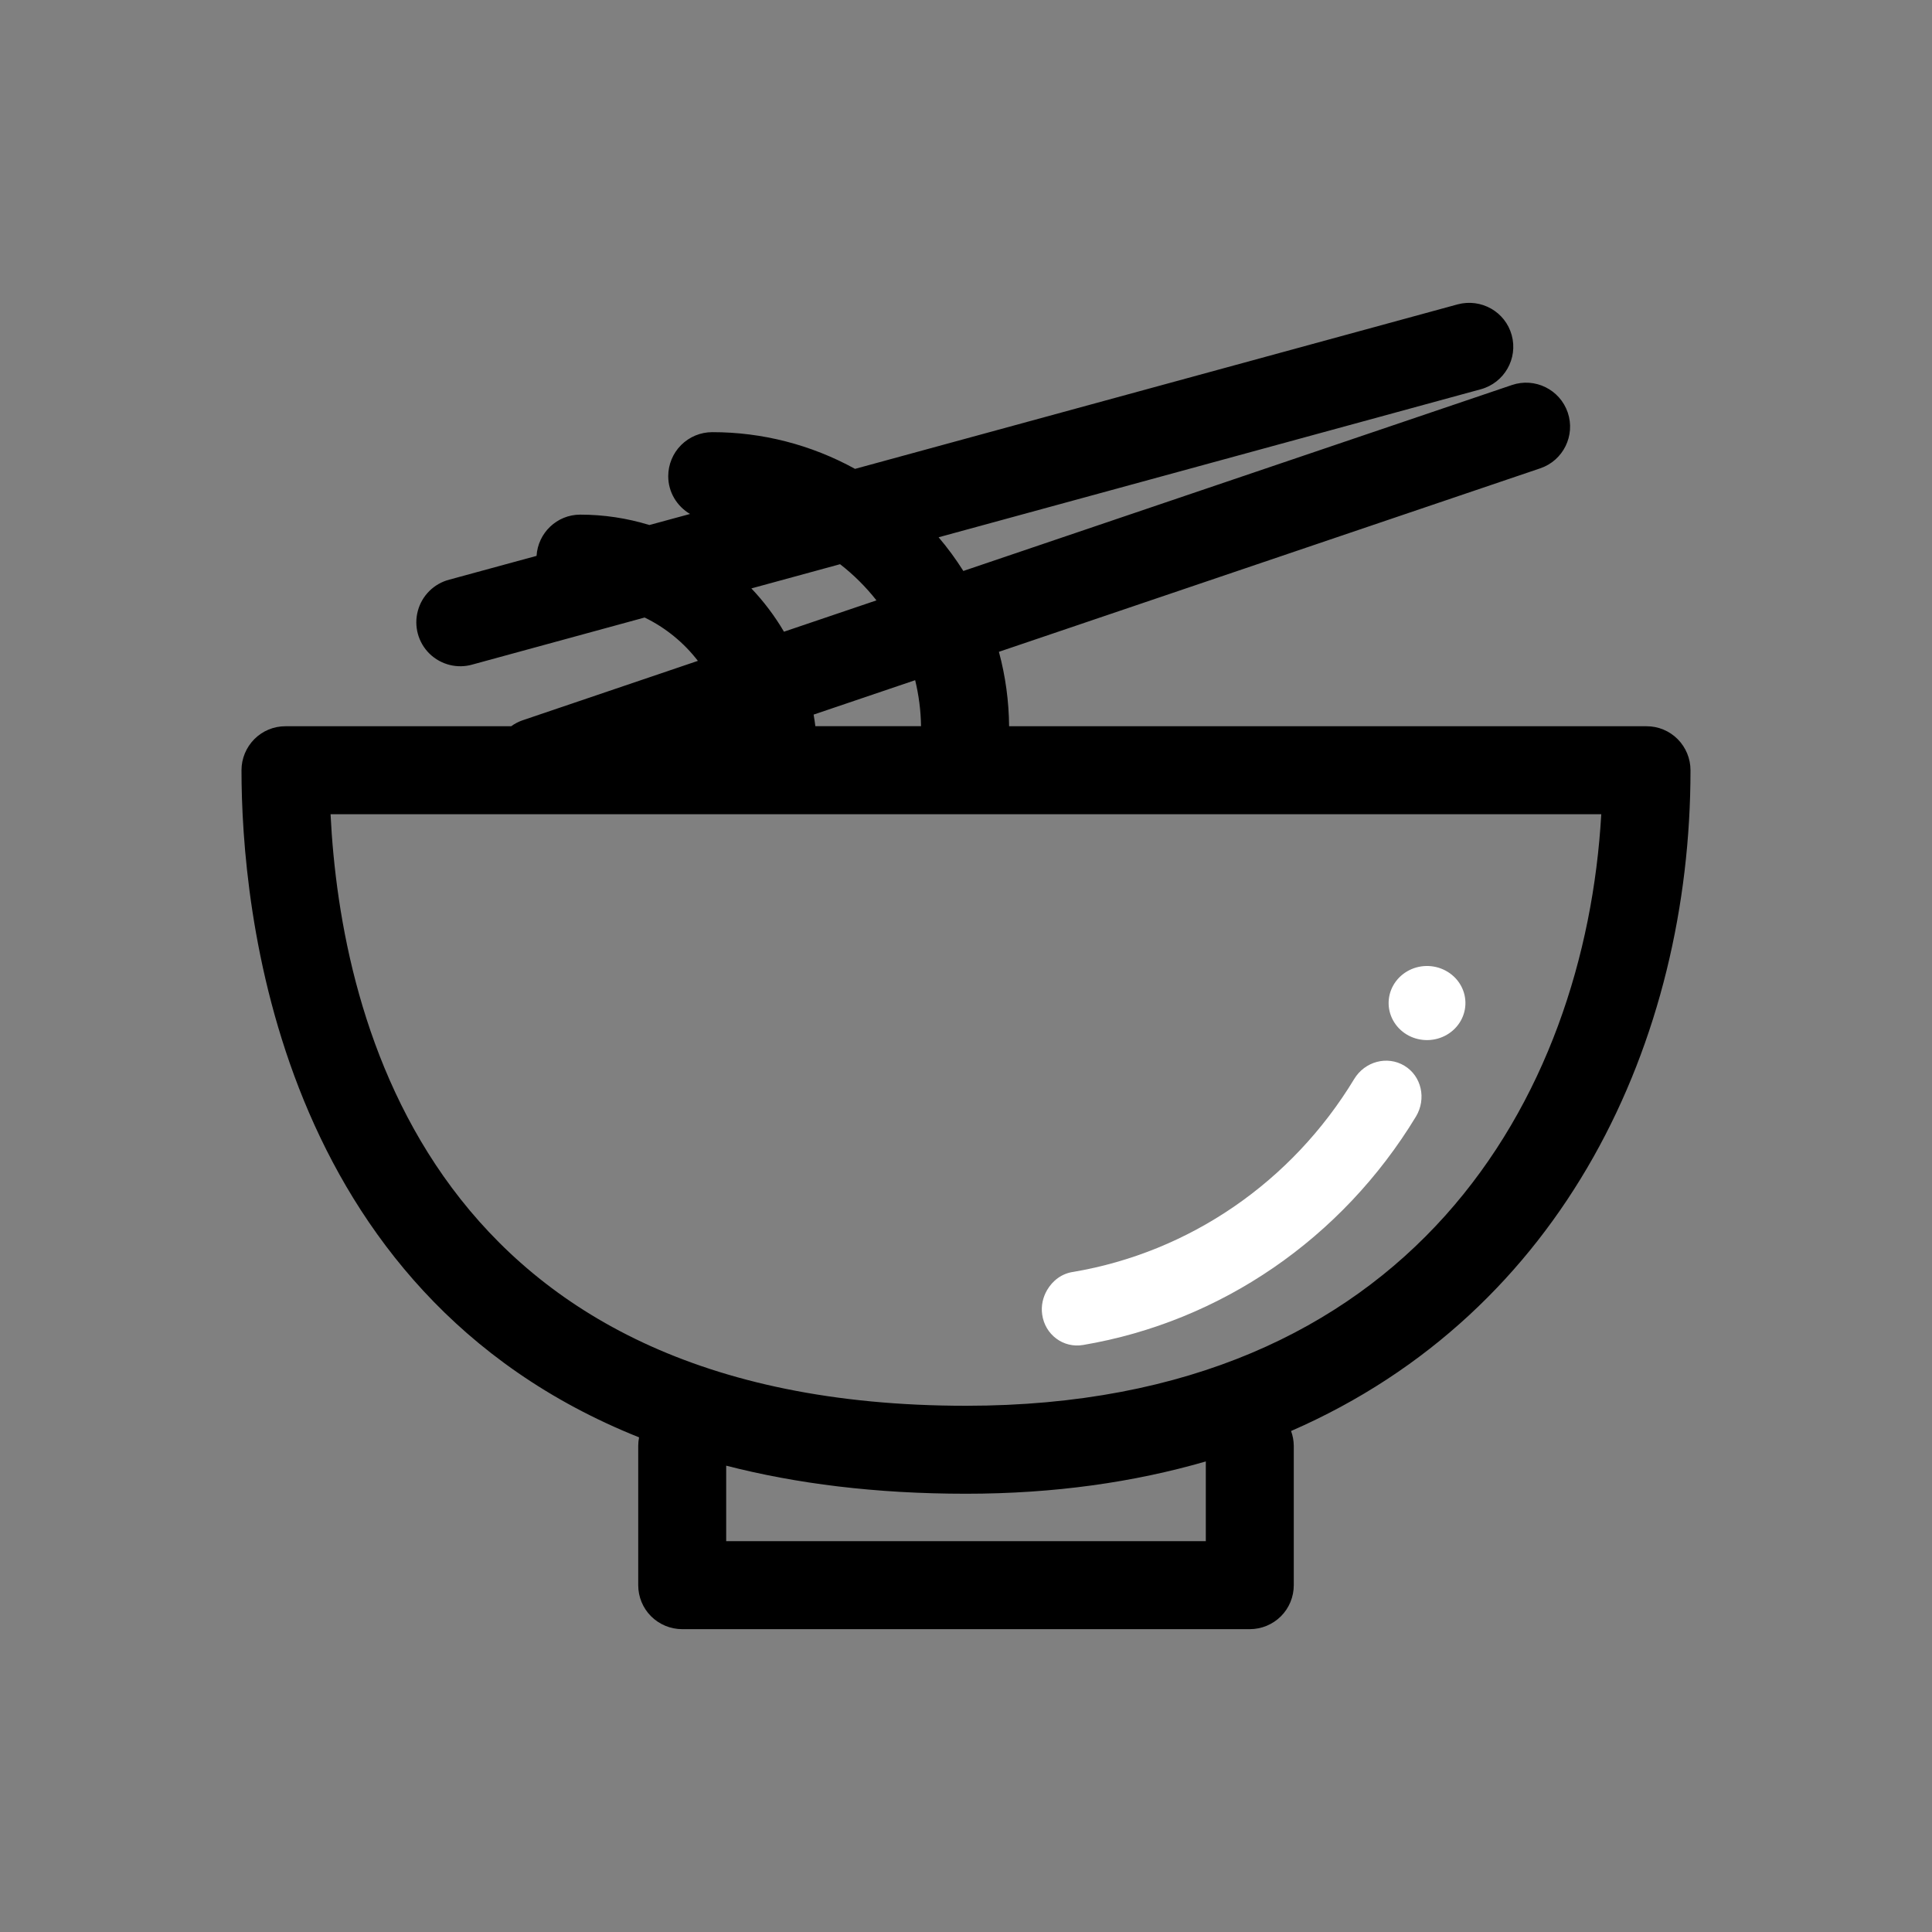 <?xml version="1.0" encoding="UTF-8"?>
<svg width="32px" height="32px" viewBox="0 0 32 32" version="1.1" xmlns="http://www.w3.org/2000/svg" xmlns:xlink="http://www.w3.org/1999/xlink">
    <rect x="0" y="0" width="32" height="32" fill="#808080" stroke="none"/>
    <!-- Generator: Sketch 50.2 (55047) - http://www.bohemiancoding.com/sketch -->
    <title>WS</title>
    <desc>Created with Sketch.</desc>
    <defs></defs>
    <g id="=slice=" stroke="none" stroke-width="1" fill="none" fill-rule="evenodd">
        <g id="icon_美食">
            <rect id="Rectangle-path" fill="#000000" fill-rule="nonzero" opacity="0" x="0" y="0" width="32" height="32"></rect>
            <path d="M17.622,21.854 C17.486,21.854 17.349,21.813 17.234,21.723 C16.967,21.516 16.921,21.139 17.135,20.882 C18.609,19.101 20.806,18.051 23.168,18 C23.509,17.994 23.795,18.254 23.801,18.587 C23.807,18.916 23.537,19.191 23.192,19.197 C21.2,19.239 19.348,20.125 18.103,21.627 C17.985,21.78 17.805,21.854 17.622,21.854 Z" id="Shape" fill="#FFFFFF" fill-rule="nonzero" transform="translate(20.4, 19.927) scale(1, -1) rotate(-300) translate(-20.4, -19.927) "></path>
            <path d="M23,16.627 C23.005,16.846 23.131,17.046 23.33,17.152 C23.53,17.257 23.772,17.252 23.966,17.138 C24.161,17.024 24.277,16.819 24.272,16.6 C24.267,16.381 24.141,16.181 23.942,16.076 C23.743,15.97 23.5,15.975 23.306,16.089 C23.112,16.203 22.995,16.408 23,16.627 Z" id="Shape" fill="#FFFFFF" fill-rule="nonzero"></path>
            <g id="面食" stroke-width="1" fill-rule="evenodd" transform="translate(4, 4)" fill="#000000">
                <rect id="Rectangle-path" fill-rule="nonzero" opacity="0" x="0" y="0" width="24" height="24"></rect>
                <path d="M24,8.757 C24,8.564 23.923,8.379 23.787,8.242 C23.65,8.105 23.465,8.028 23.271,8.029 L12.714,8.029 C12.71,7.612 12.654,7.198 12.545,6.796 L21.511,3.757 C21.892,3.628 22.096,3.214 21.967,2.833 C21.837,2.452 21.424,2.248 21.043,2.377 L11.956,5.457 C11.833,5.262 11.696,5.075 11.546,4.899 L20.528,2.447 C20.916,2.34 21.145,1.94 21.039,1.552 C20.933,1.163 20.533,0.938 20.144,1.041 L10.162,3.766 C9.438,3.367 8.624,3.157 7.797,3.158 C7.603,3.158 7.418,3.235 7.281,3.372 C7.145,3.508 7.068,3.694 7.068,3.887 C7.068,4.155 7.214,4.386 7.429,4.513 L6.756,4.696 C6.385,4.582 5.999,4.524 5.611,4.524 C5.224,4.524 4.911,4.826 4.887,5.207 L3.445,5.6 C3.19,5.665 2.989,5.863 2.921,6.117 C2.852,6.371 2.926,6.643 3.114,6.827 C3.303,7.011 3.576,7.08 3.828,7.006 L6.677,6.228 C7.023,6.396 7.325,6.642 7.559,6.946 L4.648,7.933 C4.584,7.956 4.522,7.988 4.467,8.029 L0.729,8.029 C0.535,8.028 0.35,8.105 0.213,8.242 C0.077,8.379 -9.95487531e-05,8.564 -1.32348898e-23,8.757 C-1.32348898e-23,11.02 0.562,17.401 6.585,19.807 C6.576,19.853 6.571,19.9 6.571,19.947 L6.571,22.255 C6.571,22.449 6.647,22.634 6.784,22.771 C6.921,22.907 7.106,22.984 7.299,22.984 L16.701,22.984 C16.894,22.984 17.079,22.907 17.216,22.771 C17.353,22.634 17.429,22.449 17.429,22.255 L17.429,19.947 C17.428,19.863 17.413,19.78 17.384,19.702 C21.916,17.727 24,13.227 24,8.757 Z M11.255,8.028 L9.505,8.028 C9.498,7.963 9.486,7.9 9.476,7.836 L11.158,7.266 C11.217,7.511 11.252,7.766 11.255,8.028 Z M8.445,5.746 L9.914,5.345 C10.139,5.519 10.341,5.721 10.517,5.944 L8.985,6.463 C8.833,6.204 8.652,5.964 8.445,5.746 Z M15.972,21.527 L8.028,21.527 L8.028,20.276 C9.181,20.573 10.496,20.741 12,20.741 C13.467,20.741 14.787,20.549 15.972,20.206 L15.972,21.527 Z M12,19.284 C3.156,19.284 1.645,12.924 1.475,9.486 L22.522,9.486 C22.256,14.162 19.395,19.284 12,19.284 Z" id="Shape" fill-rule="nonzero"></path>
            </g>
        </g>
    </g>
</svg>